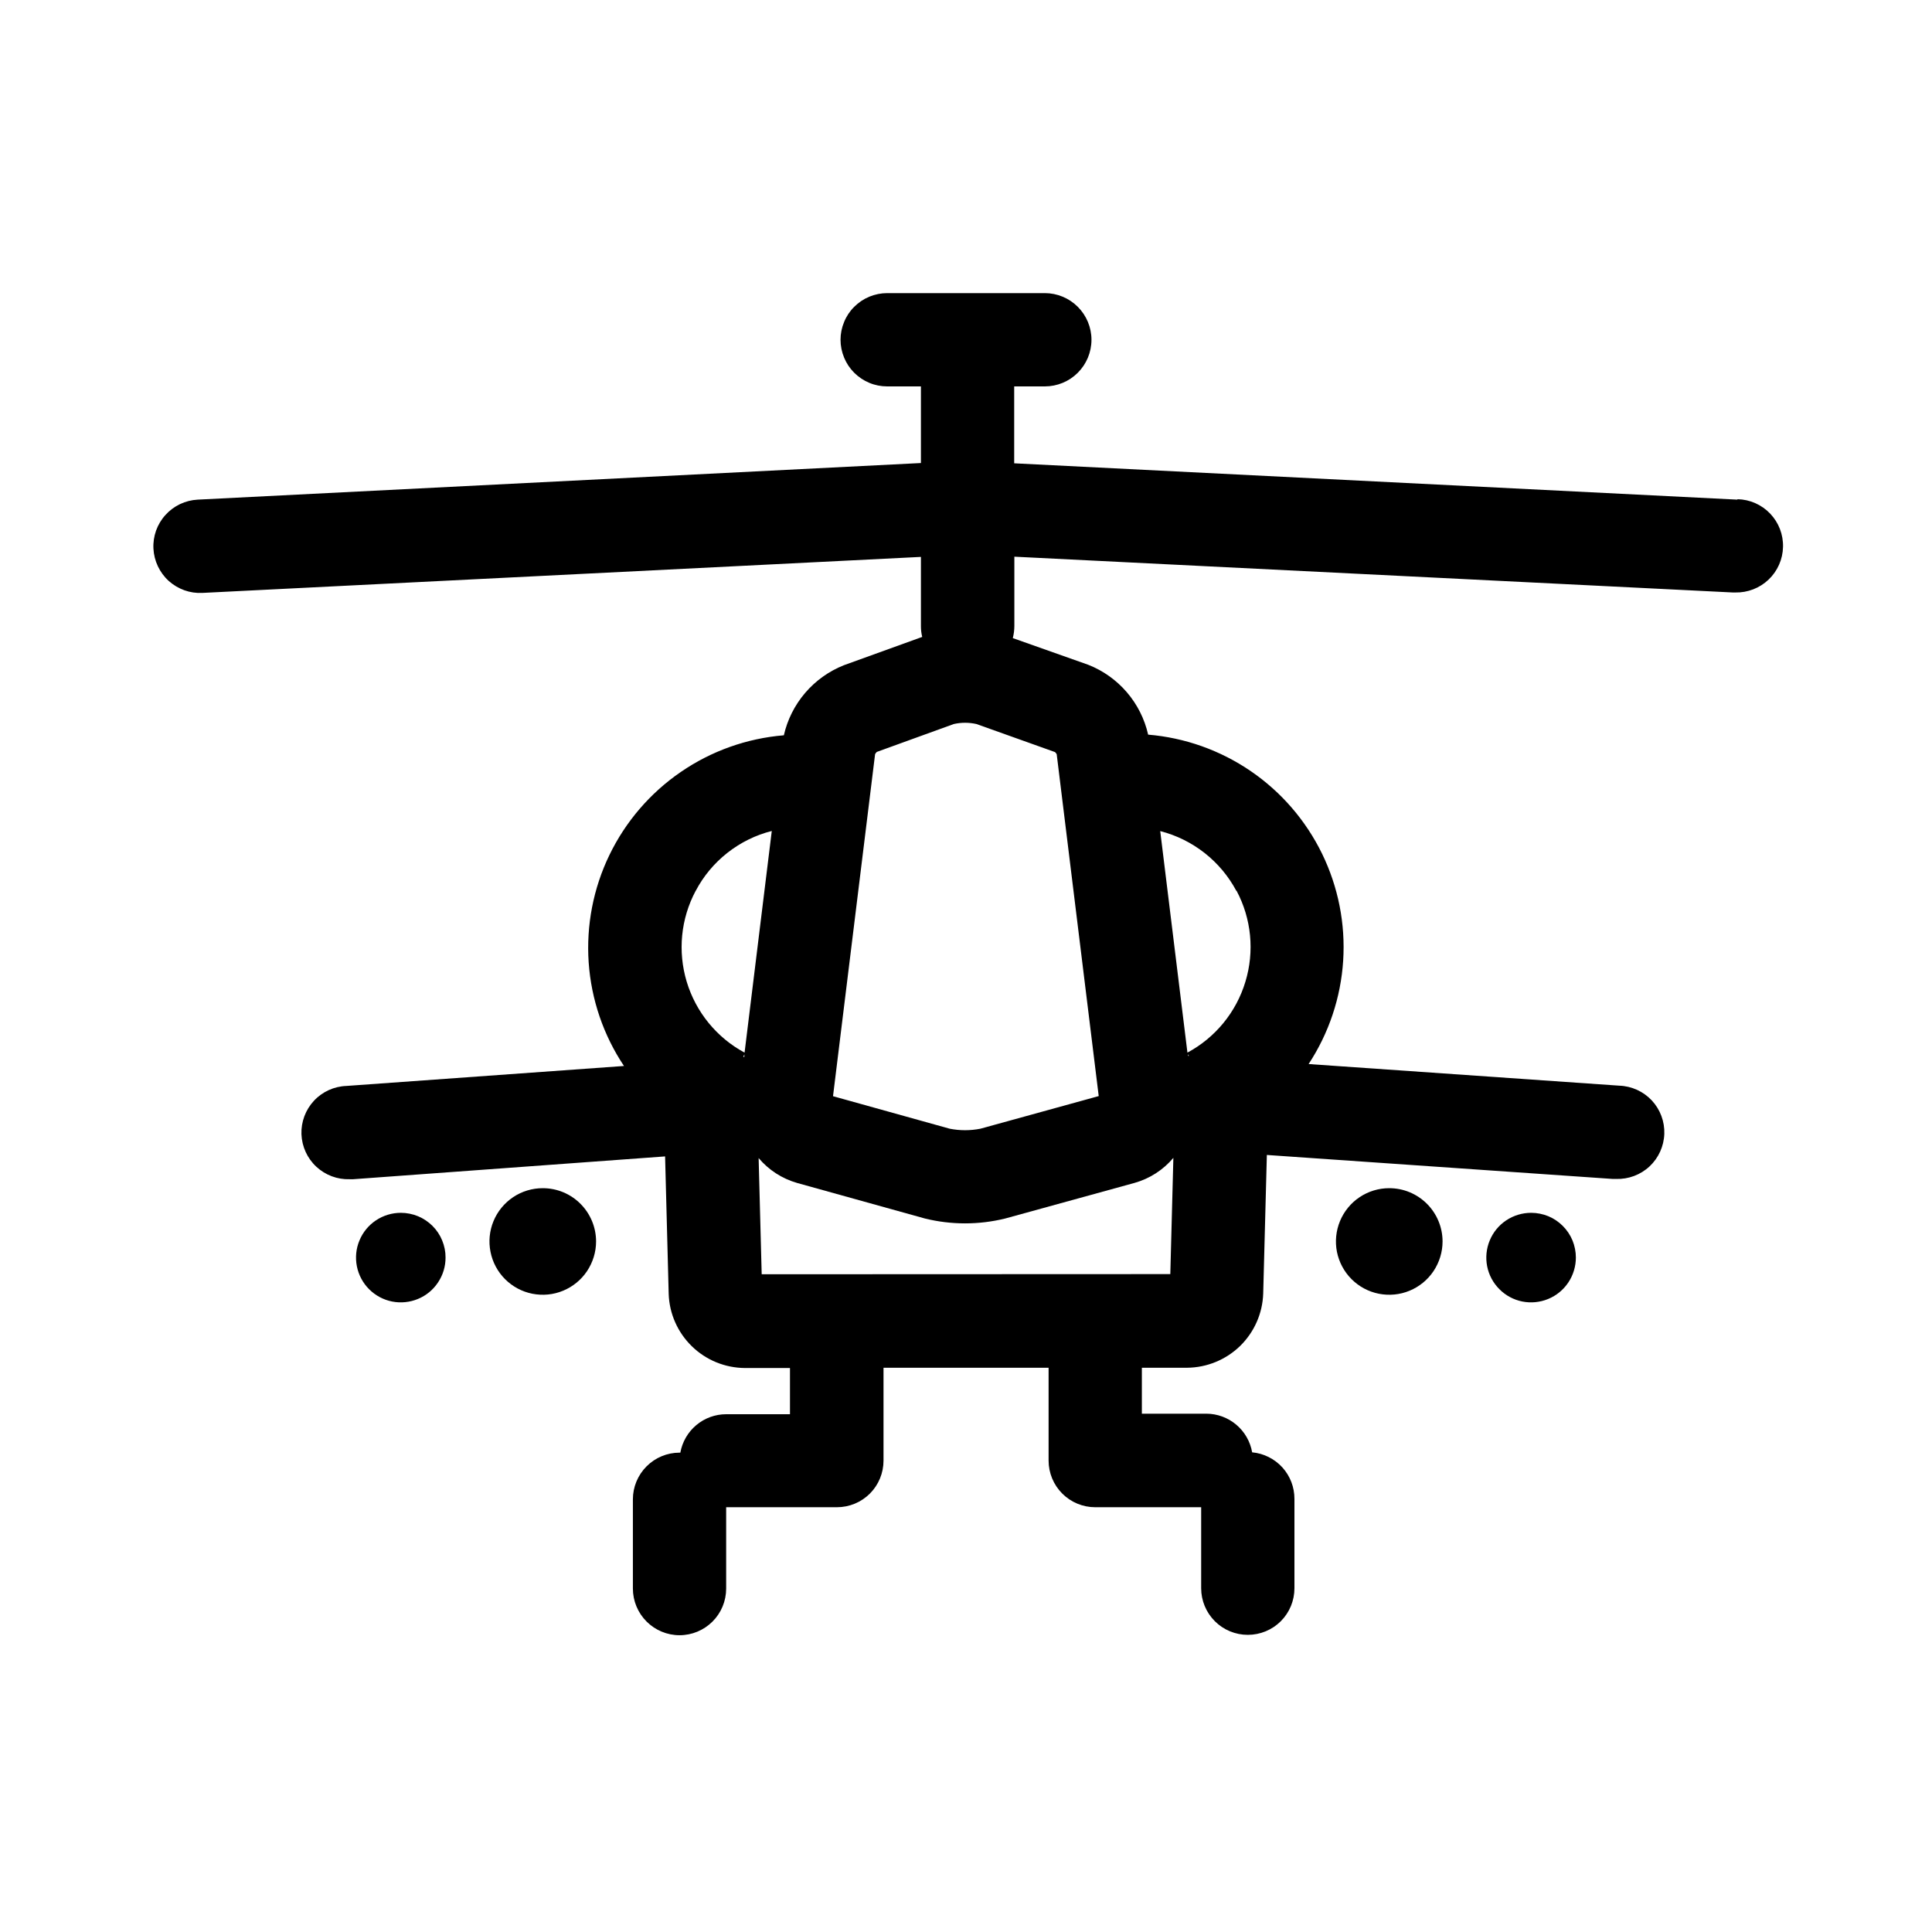 <svg width="36" height="36" viewBox="0 0 36 36" fill="none" xmlns="http://www.w3.org/2000/svg">
<path d="M7.469 22.599C7.304 22.599 7.143 22.648 7.006 22.739C6.868 22.831 6.761 22.961 6.698 23.114C6.634 23.266 6.618 23.434 6.65 23.596C6.682 23.758 6.762 23.907 6.878 24.023C6.995 24.14 7.144 24.22 7.306 24.252C7.468 24.284 7.636 24.267 7.788 24.204C7.941 24.141 8.071 24.034 8.162 23.896C8.254 23.759 8.303 23.597 8.302 23.432C8.303 23.323 8.281 23.215 8.239 23.113C8.198 23.012 8.136 22.92 8.059 22.843C7.981 22.766 7.89 22.704 7.788 22.662C7.687 22.621 7.579 22.599 7.469 22.599Z" fill="black"/>
<path d="M10.114 22.14C9.917 22.14 9.725 22.198 9.562 22.307C9.399 22.416 9.271 22.572 9.196 22.753C9.121 22.934 9.101 23.134 9.14 23.327C9.178 23.519 9.272 23.696 9.411 23.835C9.55 23.974 9.727 24.069 9.92 24.107C10.113 24.145 10.312 24.126 10.494 24.05C10.675 23.975 10.83 23.848 10.939 23.685C11.048 23.521 11.107 23.329 11.107 23.133C11.107 22.87 11.002 22.617 10.816 22.431C10.63 22.244 10.377 22.14 10.114 22.14Z" fill="black"/>
<path d="M28.531 22.599C28.366 22.599 28.204 22.648 28.067 22.739C27.929 22.831 27.822 22.961 27.759 23.114C27.696 23.266 27.679 23.434 27.711 23.596C27.743 23.758 27.823 23.907 27.94 24.023C28.056 24.14 28.205 24.22 28.367 24.252C28.529 24.284 28.697 24.267 28.849 24.204C29.002 24.141 29.132 24.034 29.224 23.896C29.315 23.759 29.364 23.597 29.364 23.432C29.364 23.323 29.342 23.215 29.301 23.113C29.259 23.012 29.197 22.92 29.12 22.843C29.043 22.766 28.951 22.704 28.85 22.662C28.748 22.621 28.64 22.599 28.531 22.599Z" fill="black"/>
<path d="M25.886 22.14C25.69 22.14 25.498 22.198 25.335 22.307C25.171 22.416 25.044 22.572 24.969 22.753C24.894 22.934 24.874 23.134 24.912 23.327C24.951 23.519 25.045 23.696 25.184 23.835C25.323 23.974 25.5 24.069 25.693 24.107C25.885 24.145 26.085 24.126 26.267 24.05C26.448 23.975 26.603 23.848 26.712 23.685C26.821 23.521 26.88 23.329 26.88 23.133C26.88 22.87 26.775 22.617 26.589 22.431C26.402 22.244 26.15 22.14 25.886 22.14Z" fill="black"/>
<path d="M32.373 9.31L18.898 8.633V7.2H19.469C19.699 7.2 19.92 7.109 20.083 6.946C20.246 6.783 20.338 6.562 20.338 6.331C20.338 6.101 20.246 5.88 20.083 5.717C19.92 5.554 19.699 5.462 19.469 5.462H16.532C16.417 5.462 16.304 5.485 16.199 5.528C16.093 5.572 15.998 5.636 15.917 5.717C15.836 5.797 15.772 5.893 15.729 5.999C15.685 6.104 15.662 6.217 15.662 6.331C15.662 6.445 15.685 6.558 15.729 6.664C15.772 6.769 15.836 6.865 15.917 6.946C15.998 7.026 16.093 7.09 16.199 7.134C16.304 7.178 16.417 7.2 16.532 7.2H17.16V8.628L3.684 9.31C3.57 9.316 3.458 9.344 3.355 9.393C3.252 9.442 3.159 9.511 3.083 9.596C3.006 9.68 2.947 9.779 2.908 9.887C2.87 9.995 2.853 10.109 2.859 10.223C2.865 10.337 2.893 10.449 2.942 10.552C2.991 10.655 3.059 10.748 3.144 10.825C3.229 10.901 3.328 10.96 3.436 10.999C3.543 11.037 3.657 11.054 3.771 11.048L17.16 10.377V11.669C17.16 11.736 17.168 11.803 17.184 11.868L15.723 12.396C15.445 12.507 15.198 12.683 15.003 12.911C14.809 13.138 14.672 13.409 14.606 13.701C13.917 13.758 13.255 13.993 12.685 14.385C12.115 14.776 11.657 15.309 11.356 15.931C11.055 16.553 10.922 17.244 10.969 17.933C11.017 18.623 11.243 19.288 11.627 19.863L6.455 20.235C6.225 20.243 6.007 20.342 5.85 20.511C5.693 20.68 5.609 20.904 5.617 21.135C5.626 21.365 5.725 21.583 5.894 21.74C6.063 21.897 6.287 21.981 6.517 21.973H6.582L12.393 21.548L12.46 24.109C12.472 24.478 12.627 24.828 12.891 25.085C13.155 25.343 13.509 25.488 13.879 25.491H14.72V26.352H13.531C13.327 26.352 13.13 26.424 12.974 26.555C12.818 26.686 12.713 26.868 12.677 27.068H12.662C12.432 27.068 12.211 27.16 12.048 27.323C11.885 27.486 11.793 27.707 11.793 27.937V29.601C11.793 29.831 11.885 30.052 12.048 30.215C12.211 30.378 12.432 30.47 12.662 30.47C12.893 30.47 13.114 30.378 13.277 30.215C13.44 30.052 13.531 29.831 13.531 29.601V28.085H15.594C15.825 28.085 16.046 27.994 16.209 27.831C16.372 27.668 16.463 27.447 16.463 27.216V25.486H19.539V27.216C19.539 27.447 19.631 27.668 19.794 27.831C19.957 27.994 20.178 28.085 20.408 28.085H22.382V29.595C22.382 29.825 22.474 30.046 22.637 30.209C22.8 30.372 23.021 30.463 23.251 30.463C23.482 30.463 23.703 30.372 23.866 30.209C24.029 30.046 24.12 29.825 24.12 29.595V27.931C24.121 27.714 24.041 27.504 23.895 27.343C23.749 27.183 23.548 27.082 23.332 27.062C23.297 26.861 23.192 26.678 23.035 26.546C22.879 26.415 22.681 26.342 22.477 26.342H21.277V25.486H22.119C22.488 25.483 22.842 25.338 23.107 25.081C23.371 24.823 23.526 24.473 23.538 24.104L23.606 21.521L30.053 21.968C30.073 21.969 30.093 21.969 30.113 21.968C30.344 21.975 30.568 21.892 30.737 21.734C30.905 21.577 31.004 21.359 31.012 21.128C31.02 20.898 30.936 20.674 30.779 20.505C30.621 20.337 30.404 20.238 30.173 20.23L24.384 19.827C24.762 19.252 24.984 18.588 25.028 17.901C25.072 17.213 24.936 16.527 24.635 15.908C24.333 15.289 23.876 14.759 23.308 14.37C22.74 13.981 22.08 13.746 21.394 13.689C21.328 13.397 21.192 13.126 20.997 12.899C20.802 12.672 20.555 12.496 20.277 12.387L18.872 11.89C18.891 11.816 18.901 11.74 18.901 11.664V10.373L32.29 11.04H32.334C32.565 11.045 32.788 10.959 32.955 10.8C33.122 10.641 33.219 10.422 33.224 10.192C33.23 9.961 33.144 9.738 32.985 9.571C32.826 9.404 32.607 9.307 32.377 9.302L32.373 9.31ZM12.963 16.601C13.107 16.326 13.309 16.084 13.553 15.892C13.798 15.699 14.08 15.56 14.381 15.484L13.874 19.614C13.354 19.334 12.967 18.859 12.796 18.294C12.626 17.729 12.685 17.12 12.963 16.599V16.601ZM13.87 19.647V19.693H13.85L13.87 19.647ZM14.193 23.744L14.136 21.579C14.324 21.802 14.574 21.963 14.854 22.043L17.234 22.705C17.726 22.826 18.239 22.826 18.731 22.705L21.143 22.041C21.425 21.961 21.676 21.799 21.864 21.575L21.807 23.741L14.193 23.744ZM22.138 19.674V19.645L22.154 19.674H22.138ZM23.041 16.597C23.319 17.119 23.378 17.729 23.206 18.294C23.035 18.86 22.647 19.334 22.126 19.614L21.619 15.486C21.92 15.563 22.201 15.702 22.446 15.894C22.69 16.086 22.892 16.327 23.038 16.601L23.041 16.597ZM19.69 14.053L20.473 20.424L18.268 21.032C18.08 21.069 17.886 21.069 17.697 21.032L15.522 20.426L16.306 14.053C16.314 14.037 16.325 14.024 16.338 14.011L17.773 13.491C17.911 13.46 18.055 13.46 18.194 13.491L19.659 14.014C19.671 14.027 19.683 14.041 19.692 14.056L19.69 14.053Z" fill="black"/>
</svg>
